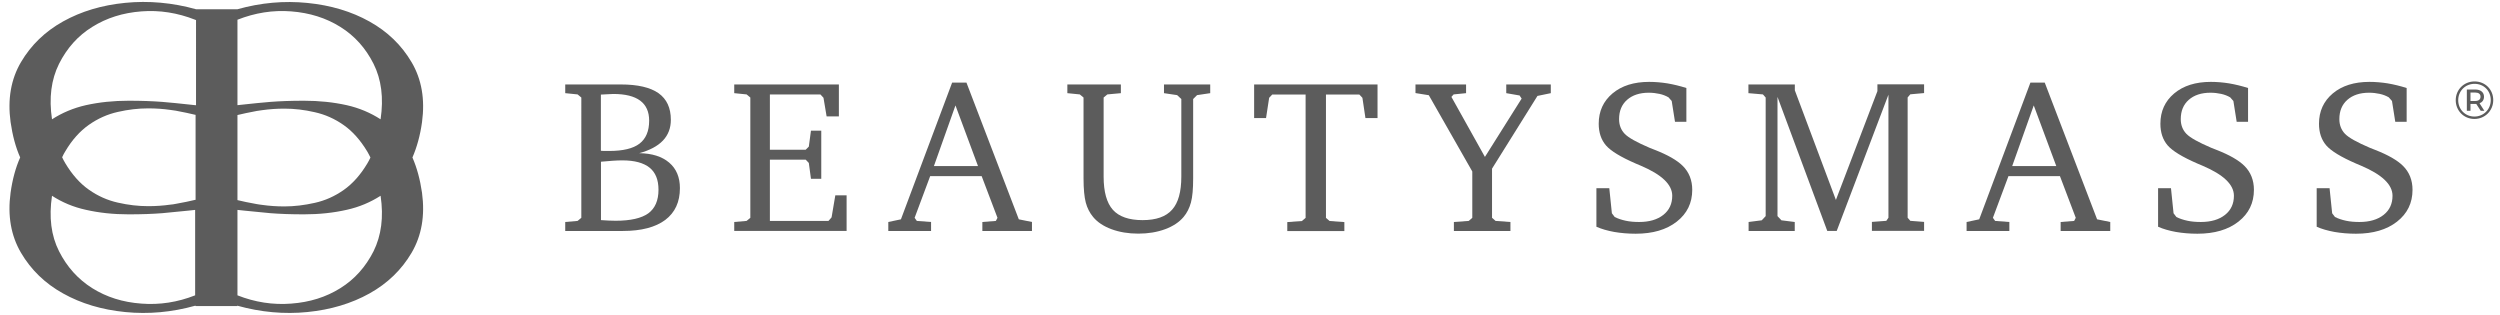 <?xml version="1.0" encoding="UTF-8"?>
<svg id="_лой_1" data-name="Слой 1" xmlns="http://www.w3.org/2000/svg" viewBox="0 0 281.21 35.44">
  <defs>
    <style>
      .cls-1 {
        fill: #5c5c5c;
      }
    </style>
  </defs>
  <path class="cls-1" d="M46.39,17.72c.5-1.15,.87-2.47,1.08-3.98,.35-2.57-.04-4.82-1.17-6.74-1.13-1.92-2.71-3.45-4.74-4.58-2.02-1.13-4.36-1.83-6.99-2.09-2.61-.26-5.24-.03-7.86,.71h-4.66C19.42,.3,16.7,.06,14.09,.32c-2.64,.26-4.96,.96-6.99,2.09-2.03,1.13-3.61,2.66-4.74,4.58-1.13,1.92-1.52,4.17-1.17,6.74,.22,1.52,.57,2.83,1.08,3.98-.51,1.14-.87,2.46-1.08,3.97-.35,2.58,.04,4.82,1.17,6.75,1.13,1.92,2.7,3.45,4.74,4.58,2.02,1.13,4.35,1.83,6.99,2.09,2.61,.26,5.24,.02,7.86-.71,.02,0,.03,0,.05,0v.04h4.71l-.05-.04s.03,0,.05,0c2.63,.73,5.26,.97,7.86,.71,2.63-.26,4.96-.96,6.99-2.09,2.03-1.13,3.61-2.66,4.74-4.58,1.13-1.93,1.52-4.17,1.17-6.75-.22-1.52-.58-2.83-1.08-3.97Zm-19.68-4.78c.56-.14,1.28-.29,2.18-.46,.21-.04,.41-.07,.62-.09,.78-.11,1.6-.17,2.48-.17,1.11,0,2.25,.13,3.41,.4,1.17,.26,2.25,.74,3.26,1.45,1.01,.71,1.88,1.7,2.65,2.97,.13,.22,.24,.44,.36,.68-.11,.24-.23,.46-.36,.68-.76,1.27-1.64,2.26-2.65,2.97-1.01,.71-2.09,1.19-3.26,1.45-1.16,.26-2.3,.4-3.41,.4-.88,0-1.7-.06-2.48-.17-.22-.02-.41-.06-.62-.09-.89-.16-1.62-.31-2.18-.45V12.95Zm-4.76,20.28c-1.98,.78-3.99,1.09-6.05,.93-2.08-.15-3.92-.73-5.53-1.74-1.6-1.01-2.84-2.39-3.73-4.15-.89-1.76-1.15-3.83-.79-6.24,1.12,.73,2.39,1.27,3.81,1.58,1.49,.34,3.09,.51,4.82,.51,1.48,0,2.73-.05,3.76-.13,1.02-.09,2.01-.19,2.96-.29,.24-.03,.5-.06,.75-.08v9.61Zm.05-10.74s-.03,0-.05,0c-.56,.14-1.28,.29-2.18,.45-.21,.04-.41,.08-.63,.09-.77,.11-1.59,.17-2.47,.17-1.11,0-2.25-.13-3.42-.4-1.16-.26-2.24-.74-3.25-1.45-1.01-.71-1.89-1.7-2.65-2.97-.13-.22-.25-.44-.36-.68,.1-.24,.23-.46,.36-.68,.75-1.27,1.64-2.26,2.65-2.97,1.01-.71,2.09-1.19,3.25-1.45,1.17-.27,2.31-.4,3.42-.4,.88,0,1.7,.06,2.47,.17,.22,.03,.42,.06,.63,.09,.89,.17,1.62,.32,2.18,.46,.02,0,.03,0,.05,0v9.53Zm.05-10.65h-.05s-.03,0-.05,0c-.25-.02-.51-.05-.75-.08-.95-.1-1.94-.21-2.96-.29-1.03-.08-2.28-.13-3.76-.13-1.73,0-3.33,.17-4.82,.5-1.41,.32-2.68,.86-3.81,1.59-.36-2.4-.09-4.47,.79-6.24,.89-1.77,2.13-3.16,3.73-4.15,1.61-1.01,3.45-1.59,5.53-1.75,2.05-.16,4.07,.16,6.05,.94,.02,0,.03,0,.05,.02,.02,0,.03,0,.05,.02V11.83Zm19.97,16.43c-.89,1.76-2.13,3.15-3.73,4.15-1.61,1.01-3.46,1.59-5.54,1.74-2.05,.16-4.06-.15-6.04-.93v-9.61c.25,.02,.51,.05,.75,.08,.95,.1,1.94,.2,2.96,.29,1.03,.08,2.28,.13,3.76,.13,1.73,0,3.33-.17,4.82-.51,1.41-.31,2.67-.85,3.81-1.58,.36,2.4,.08,4.47-.79,6.24Zm.79-14.84c-1.13-.73-2.39-1.27-3.81-1.59-1.49-.33-3.09-.5-4.82-.5-1.48,0-2.73,.05-3.76,.13-1.02,.08-2.01,.19-2.96,.29-.24,.03-.5,.06-.75,.08V2.22c1.98-.78,3.98-1.1,6.04-.94,2.08,.16,3.93,.74,5.54,1.75,1.6,1,2.84,2.38,3.73,4.15,.88,1.76,1.15,3.83,.79,6.24Z"/>
  <g>
    <path class="cls-1" d="M280.45,11.26c0,1.19-.93,2.12-2.12,2.12s-2.1-.93-2.1-2.11,.92-2.11,2.12-2.11,2.1,.91,2.1,2.1Zm-.28,0c0-1.04-.77-1.83-1.82-1.83s-1.84,.81-1.84,1.84,.78,1.84,1.82,1.84,1.84-.81,1.84-1.85Zm-1.26,.36l.54,.84h-.41l-.5-.77h-.65v.77h-.41v-2.39h.96c.6,0,.97,.32,.97,.81,0,.36-.19,.62-.5,.74Zm.11-.74c0-.31-.22-.47-.6-.47h-.53v.95h.53c.38,0,.6-.17,.6-.48Z"/>
    <g>
      <path class="cls-1" d="M63.57,9.5h6.26c1.9,0,3.31,.33,4.24,.98,.93,.66,1.39,1.66,1.39,3,0,.93-.3,1.71-.89,2.33-.6,.63-1.49,1.1-2.67,1.42,1.44,.02,2.56,.37,3.37,1.06s1.21,1.65,1.21,2.87c0,1.56-.55,2.75-1.65,3.58-1.1,.82-2.69,1.24-4.77,1.24h-6.48v-1.01l1.39-.12,.42-.35V10.97l-.42-.35-1.39-.14v-.98Zm4.03,7.46c.1,0,.22,.01,.35,.02,.13,0,.32,0,.57,0,1.55,0,2.69-.27,3.41-.82s1.09-1.41,1.09-2.59c0-1-.34-1.75-1.01-2.25-.67-.5-1.68-.75-3.02-.75-.12,0-.33,.01-.64,.03-.31,.02-.56,.03-.76,.04v6.31Zm.01,7.8c.3,.02,.58,.04,.85,.05,.27,.01,.54,.02,.79,.02,1.68,0,2.9-.28,3.67-.83,.76-.56,1.15-1.44,1.15-2.66,0-1.11-.33-1.94-1-2.48-.67-.54-1.69-.82-3.05-.82-.32,0-.68,.01-1.09,.04-.4,.03-.85,.07-1.33,.11v6.56Z"/>
      <path class="cls-1" d="M82.59,25.98v-1.01l1.39-.12,.42-.35V10.97l-.42-.35-1.39-.14v-.98h11.77v3.59h-1.38l-.35-2.09-.34-.37h-5.69v6.21h4.03l.35-.35,.24-1.79h1.16v5.41h-1.16l-.24-1.78-.35-.37h-4.03v6.89h6.59l.35-.4,.42-2.48h1.27v4.01h-12.65Z"/>
      <path class="cls-1" d="M107.09,9.29h1.62l5.89,15.38,1.48,.3v1.01h-5.58v-1.01l1.52-.12,.18-.35-1.78-4.69h-5.79l-1.75,4.69,.25,.35,1.6,.12v1.01h-4.81v-1.01l1.42-.3,5.76-15.38Zm.38,2.58l-2.42,6.81h4.96l-2.53-6.81Z"/>
      <path class="cls-1" d="M120.06,9.5h6.02v.98l-1.52,.14-.42,.35v8.89c0,1.72,.35,2.97,1.04,3.74s1.81,1.16,3.34,1.16,2.63-.39,3.32-1.17c.7-.78,1.04-2.02,1.04-3.73V11.14l-.47-.44-1.48-.22v-.98h5.2v.98l-1.48,.22-.44,.44v8.94c0,1.18-.08,2.08-.25,2.7-.17,.62-.44,1.17-.83,1.63-.49,.58-1.18,1.04-2.07,1.37-.89,.33-1.9,.5-3.02,.5s-2.13-.17-3.02-.5c-.89-.33-1.58-.79-2.06-1.37-.39-.47-.67-1.02-.83-1.63-.16-.62-.25-1.52-.25-2.7V10.97l-.42-.35-1.4-.14v-.98Z"/>
      <path class="cls-1" d="M141.07,9.5h13.88v3.78h-1.36l-.34-2.28-.35-.37h-3.75v13.88l.41,.35,1.66,.12v1.01h-6.42v-1.01l1.64-.12,.42-.35V10.63h-3.75l-.35,.37-.35,2.28h-1.34v-3.78Z"/>
      <path class="cls-1" d="M159.2,9.5h5.71v.98l-1.4,.14-.25,.28,3.77,6.75,4.13-6.56-.23-.35-1.5-.26v-.98h5.01v.98l-1.5,.31-5.11,8.18v5.53l.4,.35,1.67,.12v1.01h-6.36v-1.01l1.67-.12,.4-.35v-5.21l-4.89-8.58-1.5-.24v-.98Z"/>
      <path class="cls-1" d="M179.57,25.49v-4.32h1.45l.29,2.82,.32,.42c.36,.18,.77,.32,1.24,.42,.46,.1,.97,.14,1.51,.14,1.14,0,2.05-.27,2.72-.8,.67-.53,1-1.25,1-2.15,0-1.26-1.18-2.38-3.53-3.38-.26-.11-.45-.2-.59-.25-1.68-.73-2.79-1.41-3.33-2.03-.54-.63-.82-1.44-.82-2.44,0-1.41,.52-2.54,1.55-3.41,1.04-.87,2.41-1.3,4.12-1.3,.69,0,1.38,.06,2.07,.17,.69,.12,1.4,.29,2.12,.52v3.8h-1.28l-.37-2.34-.36-.41c-.31-.18-.65-.31-1.02-.39-.37-.08-.77-.13-1.2-.13-1.02,0-1.84,.27-2.44,.8s-.9,1.25-.9,2.17c0,.66,.21,1.21,.63,1.65,.42,.44,1.36,.96,2.81,1.58,.14,.06,.34,.14,.61,.24,1.43,.56,2.46,1.15,3.1,1.78,.36,.35,.63,.76,.81,1.21,.18,.46,.27,.95,.27,1.49,0,1.48-.58,2.67-1.74,3.58-1.16,.91-2.7,1.36-4.62,1.36-.86,0-1.66-.07-2.42-.2-.76-.14-1.43-.33-2.01-.59Z"/>
      <path class="cls-1" d="M196.69,25.98v-1.01l1.48-.19,.44-.47V10.97l-.31-.35-1.63-.14v-.98h5.22v.66l4.62,12.33,4.67-12.24v-.76h5.25v.98l-1.55,.14-.3,.35v13.53l.3,.35,1.55,.12v1.01h-5.87v-1.01l1.62-.12,.24-.35V10.65l-5.82,15.33h-1.06l-5.6-15.08v13.41l.44,.47,1.5,.19v1.01h-5.19Z"/>
      <path class="cls-1" d="M228.38,9.29h1.62l5.89,15.38,1.48,.3v1.01h-5.58v-1.01l1.52-.12,.18-.35-1.78-4.69h-5.79l-1.75,4.69,.25,.35,1.6,.12v1.01h-4.81v-1.01l1.42-.3,5.76-15.38Zm.38,2.58l-2.42,6.81h4.96l-2.53-6.81Z"/>
      <path class="cls-1" d="M242.75,25.49v-4.32h1.45l.29,2.82,.32,.42c.36,.18,.77,.32,1.24,.42,.46,.1,.97,.14,1.51,.14,1.14,0,2.05-.27,2.72-.8,.67-.53,1-1.25,1-2.15,0-1.26-1.18-2.38-3.53-3.38-.26-.11-.45-.2-.59-.25-1.68-.73-2.79-1.41-3.33-2.03-.54-.63-.82-1.44-.82-2.44,0-1.41,.52-2.54,1.55-3.41,1.04-.87,2.41-1.3,4.12-1.3,.69,0,1.38,.06,2.07,.17,.69,.12,1.4,.29,2.12,.52v3.8h-1.28l-.37-2.34-.36-.41c-.31-.18-.65-.31-1.02-.39-.37-.08-.77-.13-1.2-.13-1.02,0-1.84,.27-2.44,.8s-.9,1.25-.9,2.17c0,.66,.21,1.21,.63,1.65,.42,.44,1.36,.96,2.81,1.58,.14,.06,.34,.14,.61,.24,1.43,.56,2.46,1.15,3.1,1.78,.36,.35,.63,.76,.81,1.21,.18,.46,.27,.95,.27,1.49,0,1.48-.58,2.67-1.74,3.58-1.16,.91-2.7,1.36-4.62,1.36-.86,0-1.66-.07-2.42-.2-.76-.14-1.43-.33-2.01-.59Z"/>
      <path class="cls-1" d="M260.59,25.49v-4.32h1.45l.29,2.82,.32,.42c.36,.18,.77,.32,1.24,.42,.46,.1,.97,.14,1.51,.14,1.14,0,2.05-.27,2.72-.8,.67-.53,1-1.25,1-2.15,0-1.26-1.18-2.38-3.53-3.38-.26-.11-.45-.2-.59-.25-1.68-.73-2.79-1.41-3.33-2.03-.54-.63-.82-1.44-.82-2.44,0-1.41,.52-2.54,1.55-3.41,1.04-.87,2.41-1.3,4.12-1.3,.69,0,1.38,.06,2.07,.17,.69,.12,1.4,.29,2.12,.52v3.8h-1.28l-.37-2.34-.36-.41c-.31-.18-.65-.31-1.02-.39-.37-.08-.77-.13-1.2-.13-1.02,0-1.84,.27-2.44,.8s-.9,1.25-.9,2.17c0,.66,.21,1.21,.63,1.65,.42,.44,1.36,.96,2.81,1.58,.14,.06,.34,.14,.61,.24,1.43,.56,2.46,1.15,3.1,1.78,.36,.35,.63,.76,.81,1.21,.18,.46,.27,.95,.27,1.49,0,1.48-.58,2.67-1.74,3.58-1.16,.91-2.7,1.36-4.62,1.36-.86,0-1.66-.07-2.42-.2-.76-.14-1.43-.33-2.01-.59Z"/>
    </g>
  </g>
</svg>